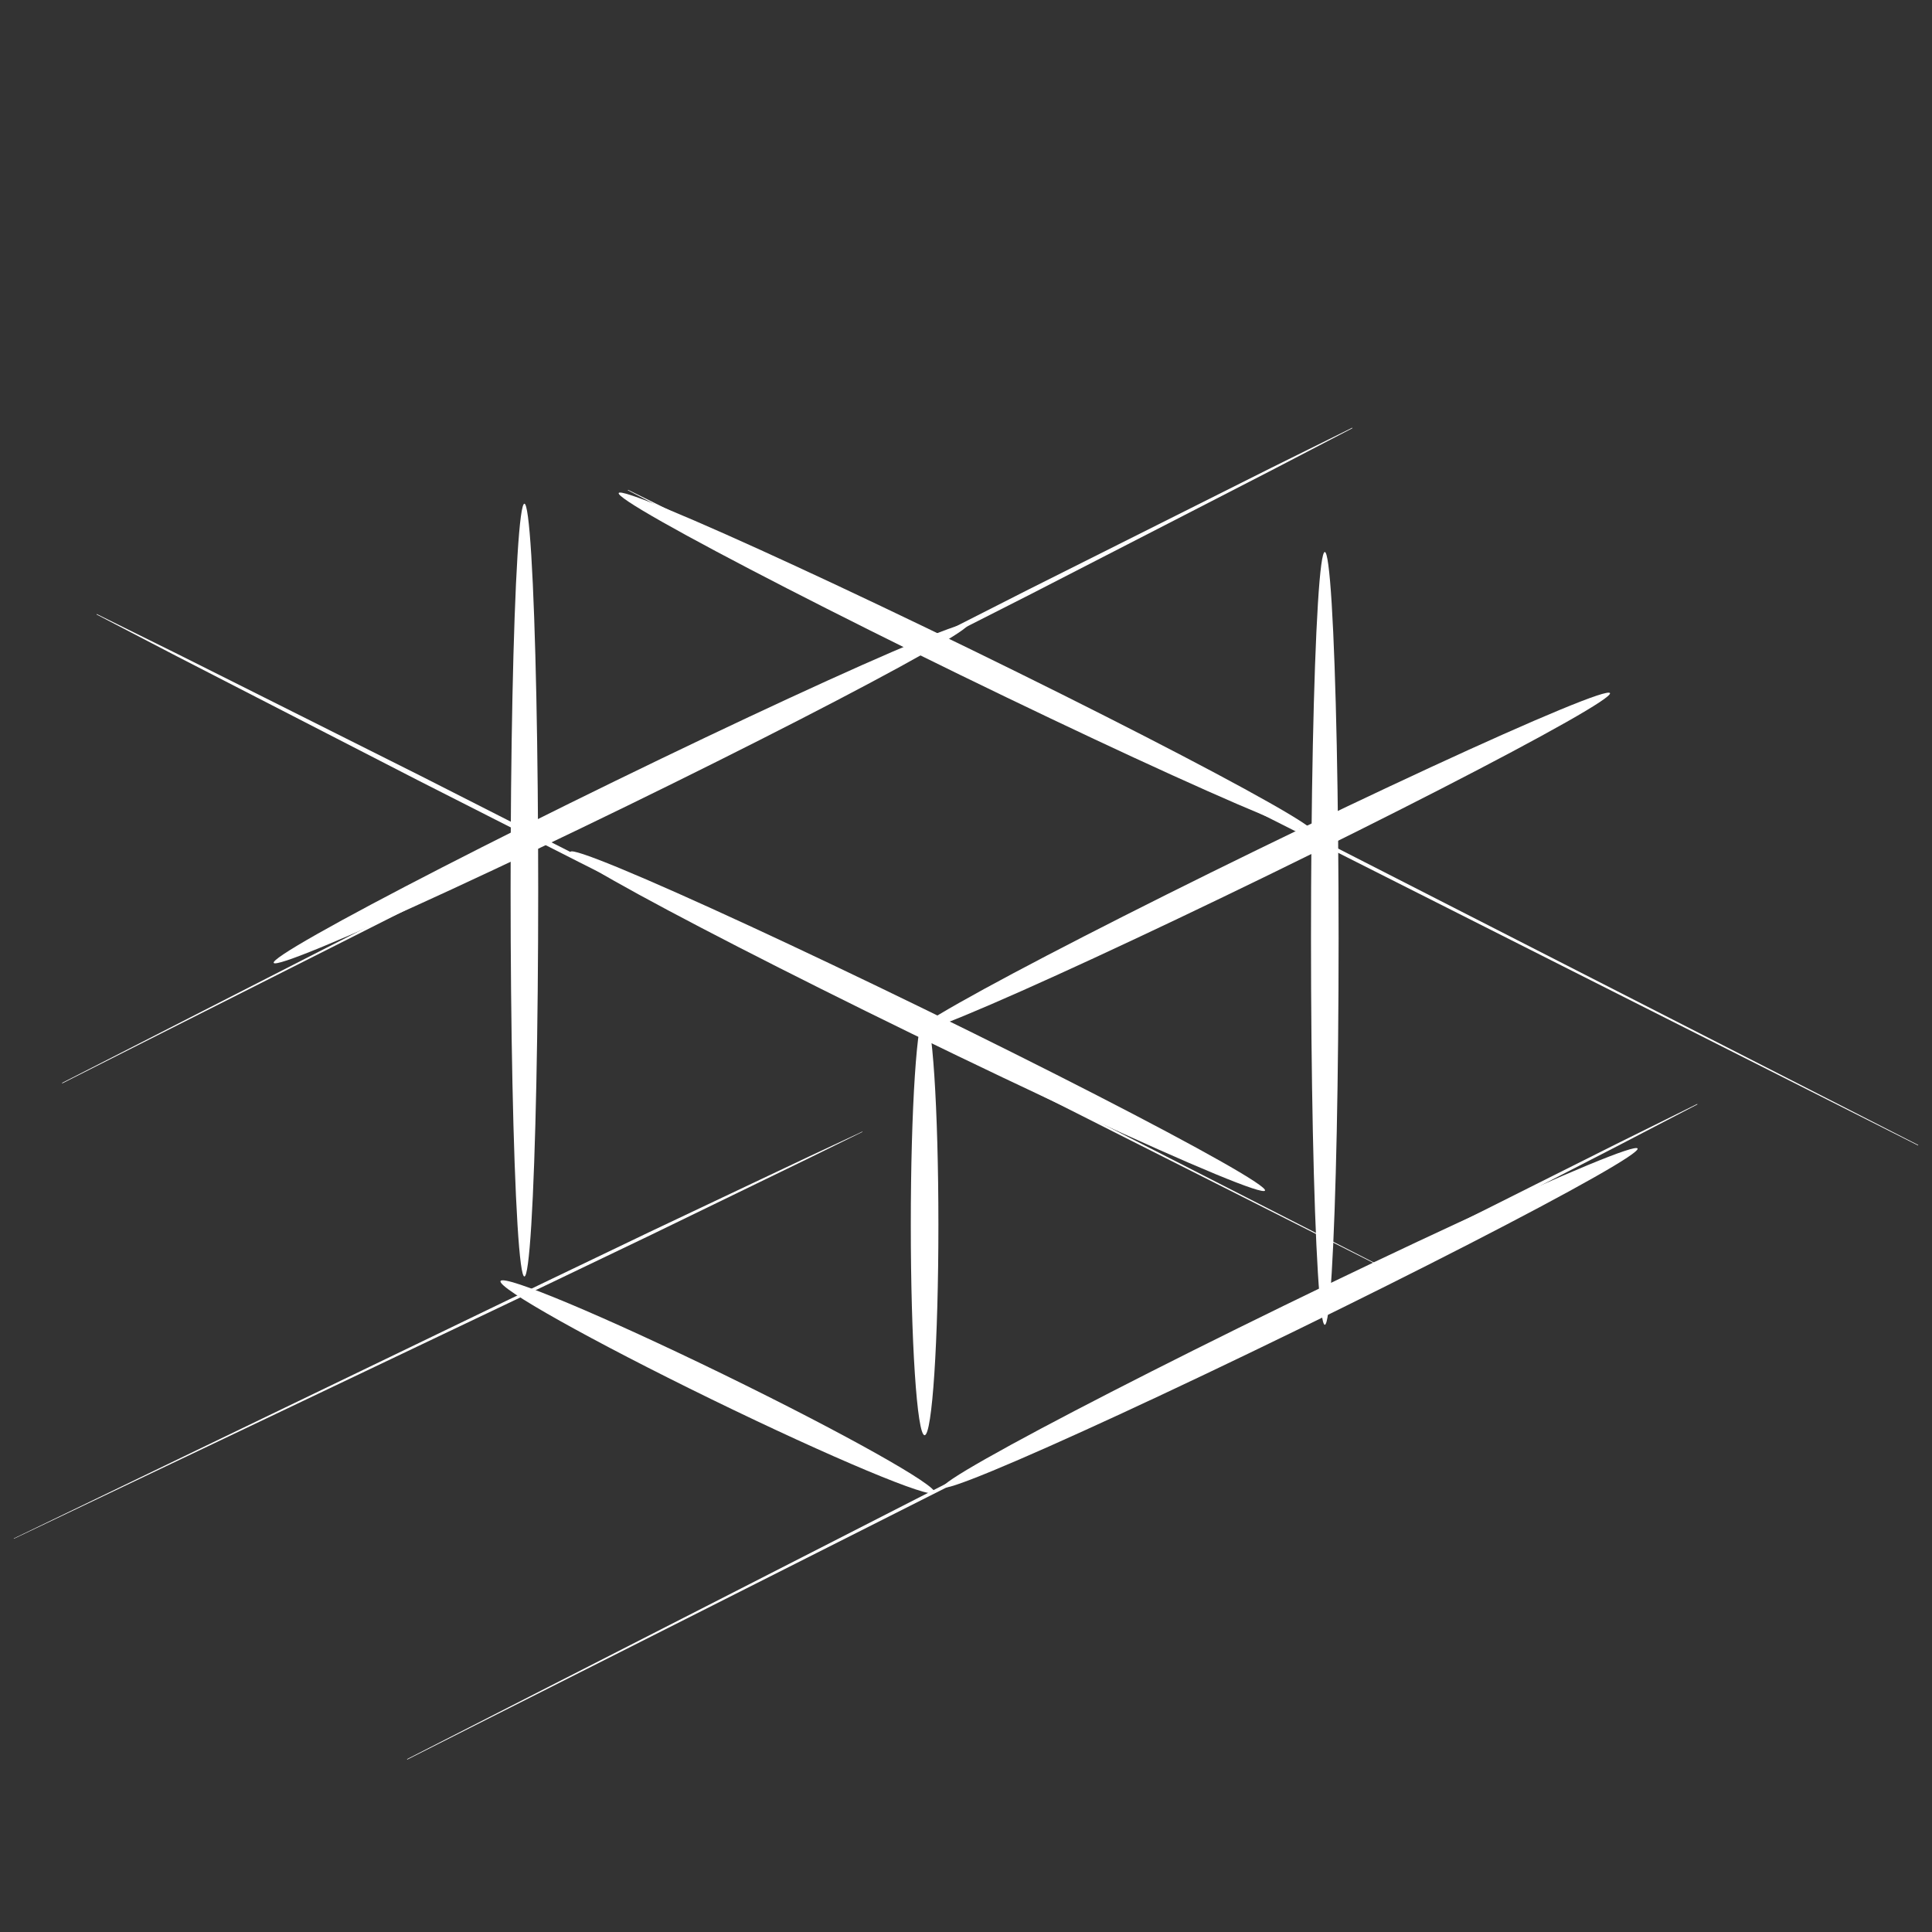 <svg xmlns="http://www.w3.org/2000/svg" width="280" height="280" viewBox="0 0 280 280">
    <rect x="0" y="0" width="280" height="280" fill="#333333" stroke="none"/>
    <g fill="none" fill-rule="evenodd">
        <path d="M0 0h280v280H0z"/>
        <g fill="#FFF" transform="translate(2 62)">
            <ellipse cx="74" cy="67" rx="2" ry="56"/>
            <ellipse cx="131" cy="86" rx="2" ry="56" transform="rotate(-64 131 86)"/>
            <ellipse cx="102" cy="139" rx="2" ry="35" transform="rotate(-64 102 139)"/>
            <ellipse cx="138" cy="34" rx="2" ry="56" transform="rotate(-64 138 34)"/>
            <ellipse cx="88" cy="53" rx="2" ry="56" transform="rotate(64 88 53)"/>
            <ellipse cx="181" cy="63" rx="2" ry="56" transform="rotate(64 181 63)"/>
            <ellipse cx="185" cy="129" rx="2" ry="56" transform="rotate(64 185 129)"/>
            <ellipse cx="190" cy="74" rx="2" ry="56"/>
            <ellipse cx="132" cy="115.5" rx="2" ry="30.5"/>
            <path d="M275.98 103.928l-93.353-47.7-23.337-11.93-23.364-11.87-23.422-11.743-11.713-5.87-11.74-5.811a.035.035 0 0 0-.047.017.039.039 0 0 0 .016.05l11.627 6.054L112.3 21.12l23.31 11.987 23.367 11.863 23.396 11.8 93.575 47.225c.018.01.04.002.048-.018a.038.038 0 0 0-.016-.05M198.98 121.928l-93.353-47.7-23.337-11.93-23.364-11.87-23.422-11.743-11.713-5.87-11.74-5.811a.035.035 0 0 0-.047.017.039.039 0 0 0 .016.05l11.627 6.054L35.3 39.12l23.31 11.987 23.367 11.863 23.396 11.8 93.575 47.225c.018.01.04.002.048-.018a.038.038 0 0 0-.016-.05M.013 160.955l61.404-29.624 15.35-7.41 15.367-7.37 15.406-7.294 7.704-3.645 7.722-3.61a.023.023 0 0 1 .032.011.023.023 0 0 1-.011.032l-7.648 3.759-7.665 3.723-15.332 7.445-15.37 7.368-15.389 7.329L.034 160.998a.024.024 0 0 1-.032-.012.023.023 0 0 1 .011-.03"/>
            <path d="M57.02 192.928l93.353-47.7 23.337-11.93 23.364-11.87 23.422-11.743 11.713-5.87 11.74-5.811a.035.035 0 0 1 .047.017.039.039 0 0 1-.016.05l-11.627 6.054-11.653 5.996-23.31 11.987-23.367 11.863-23.396 11.8-93.575 47.225a.035.035 0 0 1-.048-.018.038.038 0 0 1 .016-.05M7.02 94.928l93.353-47.7 23.337-11.93 23.364-11.87 23.422-11.743 11.713-5.87L193.95.004a.035.035 0 0 1 .047.017.039.039 0 0 1-.016.05l-11.627 6.054L170.7 12.12l-23.31 11.987-23.367 11.863-23.396 11.8L7.052 94.996a.035.035 0 0 1-.048-.018.038.038 0 0 1 .016-.05"/>
        </g>
    </g>
</svg>
